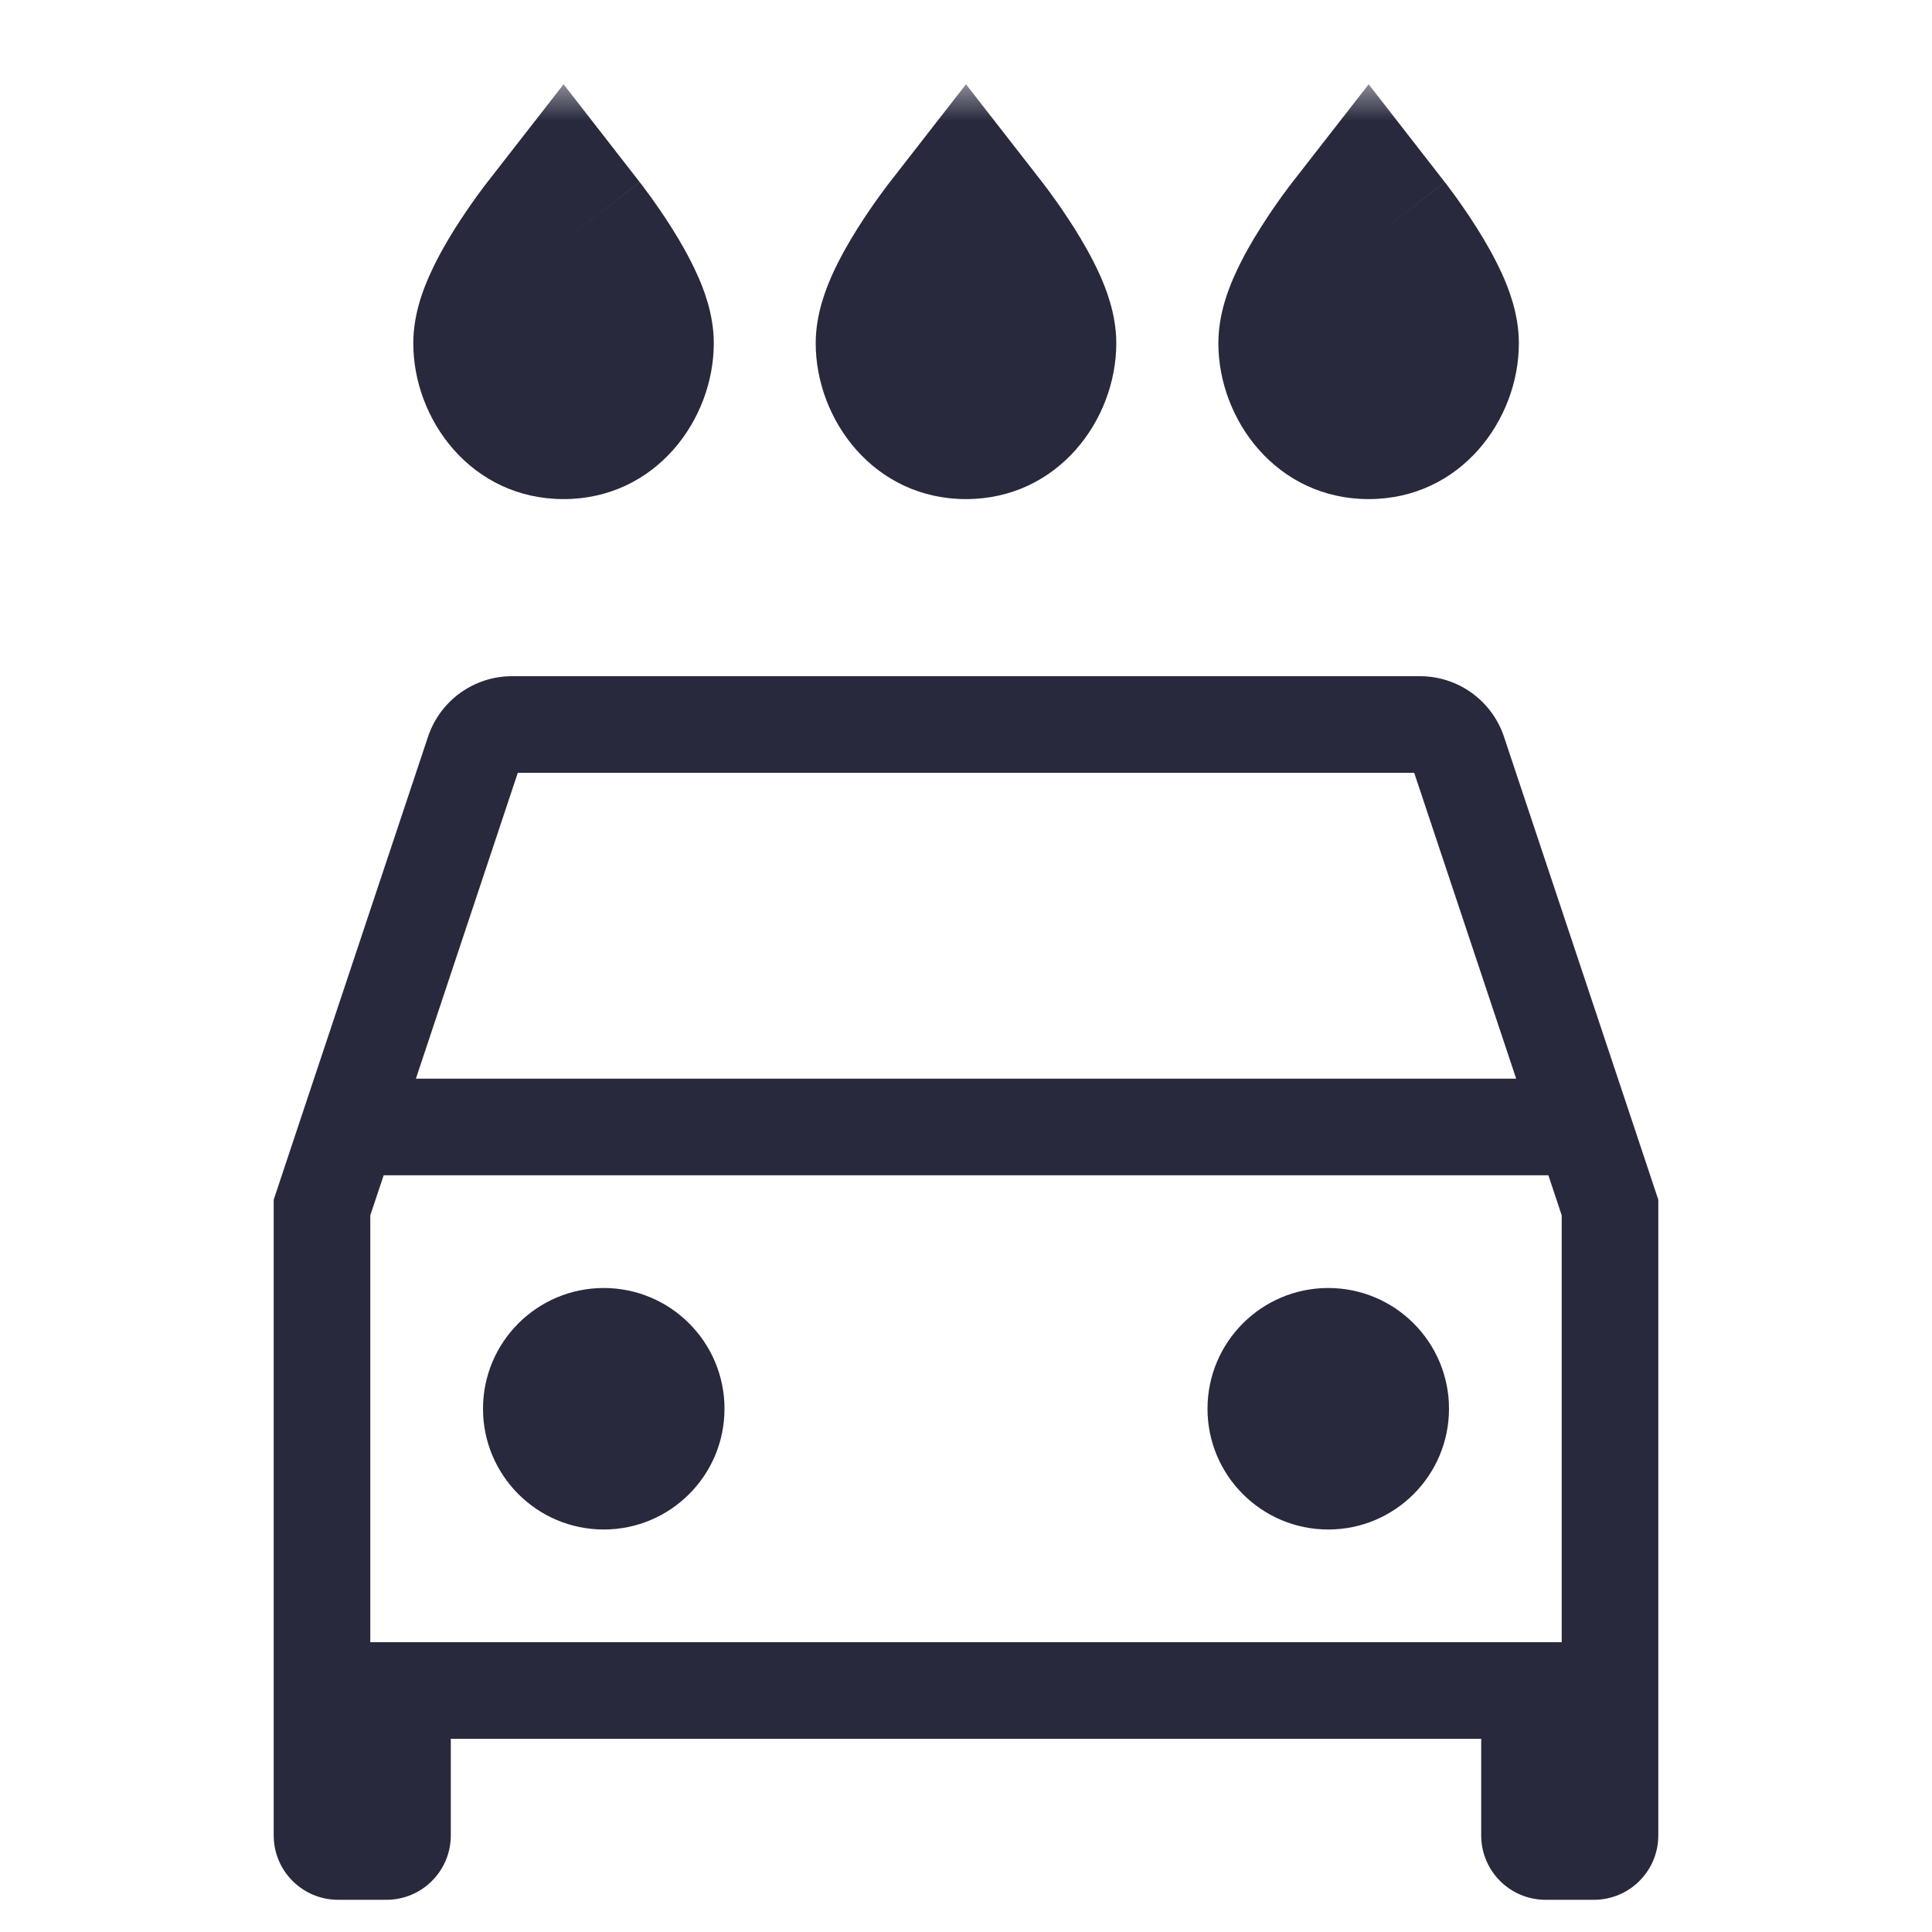<svg width="24" height="24" viewBox="0 0 24 24" fill="none" xmlns="http://www.w3.org/2000/svg">
<path d="M4 15L3.431 14.81L3.4 14.903V15H4ZM5 21V20.4H4.4V21H5ZM20 15H20.6V14.903L20.569 14.81L20 15ZM19 21H19.6V20.4H19V21ZM19.667 14L20.236 13.81L20.236 13.81L19.667 14ZM18.114 9.342L17.545 9.532L18.114 9.342ZM5.886 9.342L5.317 9.152L5.886 9.342ZM3.4 15V22.8H4.6V15H3.4ZM4.2 23.6H4.8V22.4H4.2V23.6ZM5.6 22.8V21H4.4V22.8H5.6ZM5.317 9.152L3.764 13.81L4.903 14.19L6.455 9.532L5.317 9.152ZM3.764 13.81L3.431 14.81L4.569 15.19L4.903 14.19L3.764 13.81ZM19.4 15V22.8H20.6V15H19.4ZM19.8 22.4H19.2V23.6H19.8V22.4ZM19.6 22.8V21H18.4V22.8H19.6ZM17.545 9.532L19.098 14.19L20.236 13.81L18.683 9.152L17.545 9.532ZM19.098 14.19L19.431 15.19L20.569 14.81L20.236 13.81L19.098 14.19ZM6.36 9.6H17.64V8.4H6.36V9.6ZM5 21.6H19V20.4H5V21.6ZM4.333 14.6H19.667V13.4H4.333V14.6ZM19.2 22.4C19.421 22.4 19.6 22.579 19.6 22.8H18.4C18.4 23.242 18.758 23.6 19.2 23.6V22.4ZM18.683 9.152C18.533 8.703 18.113 8.4 17.64 8.4V9.6C17.597 9.6 17.558 9.572 17.545 9.532L18.683 9.152ZM19.4 22.8C19.4 22.579 19.579 22.4 19.8 22.4V23.6C20.242 23.6 20.6 23.242 20.6 22.8H19.4ZM4.8 23.6C5.242 23.6 5.6 23.242 5.6 22.8H4.4C4.4 22.579 4.579 22.4 4.8 22.4V23.6ZM3.4 22.8C3.4 23.242 3.758 23.6 4.2 23.6V22.4C4.421 22.4 4.6 22.579 4.6 22.8H3.4ZM6.455 9.532C6.442 9.572 6.403 9.6 6.36 9.6V8.4C5.887 8.4 5.467 8.703 5.317 9.152L6.455 9.532Z" fill="#28293D"/>
<path d="M9 17.5C9 18.328 8.328 19 7.5 19C6.672 19 6 18.328 6 17.5C6 16.672 6.672 16 7.5 16C8.328 16 9 16.672 9 17.5Z" fill="#28293D"/>
<path d="M18 17.5C18 18.328 17.328 19 16.5 19C15.672 19 15 18.328 15 17.5C15 16.672 15.672 16 16.5 16C17.328 16 18 16.672 18 17.5Z" fill="#28293D"/>
<mask id="path-3-outside-1_402_13495" maskUnits="userSpaceOnUse" x="4.334" y="1" width="15" height="6" fill="black">
<rect fill="white" x="4.334" y="1" width="15" height="6"/>
<path d="M7.667 4.263C7.667 4.67 7.369 5 7.001 5C6.632 5 6.334 4.67 6.334 4.263C6.334 3.856 7.001 3 7.001 3C7.001 3 7.667 3.856 7.667 4.263Z"/>
<path d="M12.667 4.263C12.667 4.67 12.368 5 12 5C11.632 5 11.333 4.67 11.333 4.263C11.333 3.856 12 3 12 3C12 3 12.667 3.856 12.667 4.263Z"/>
<path d="M17.668 4.263C17.668 4.67 17.37 5 17.002 5C16.633 5 16.335 4.67 16.335 4.263C16.335 3.856 17.002 3 17.002 3C17.002 3 17.668 3.856 17.668 4.263Z"/>
</mask>
<path d="M7.001 3L7.947 2.263L7.001 1.047L6.054 2.263L7.001 3ZM12 3L12.947 2.263L12 1.047L11.053 2.263L12 3ZM17.002 3L17.948 2.263L17.002 1.047L16.055 2.263L17.002 3ZM6.467 4.263C6.467 4.173 6.501 4.069 6.582 3.979C6.665 3.887 6.812 3.8 7.001 3.8V6.2C8.142 6.2 8.867 5.217 8.867 4.263H6.467ZM7.001 3.8C7.189 3.8 7.336 3.887 7.419 3.979C7.5 4.069 7.534 4.173 7.534 4.263H5.134C5.134 5.217 5.859 6.2 7.001 6.2V3.8ZM7.534 4.263C7.534 4.43 7.483 4.495 7.53 4.391C7.562 4.321 7.614 4.227 7.683 4.118C7.749 4.013 7.817 3.915 7.87 3.842C7.895 3.806 7.917 3.778 7.93 3.759C7.937 3.75 7.943 3.744 7.945 3.74C7.947 3.738 7.948 3.737 7.948 3.736C7.948 3.736 7.948 3.736 7.948 3.736C7.948 3.736 7.948 3.736 7.948 3.737C7.948 3.737 7.948 3.737 7.948 3.737C7.948 3.737 7.948 3.737 7.948 3.737C7.947 3.737 7.947 3.737 7.001 3C6.054 2.263 6.054 2.263 6.054 2.263C6.053 2.263 6.053 2.263 6.053 2.263C6.053 2.263 6.053 2.264 6.053 2.264C6.053 2.264 6.052 2.265 6.052 2.265C6.051 2.266 6.05 2.267 6.049 2.269C6.047 2.272 6.044 2.275 6.041 2.28C6.034 2.289 6.025 2.301 6.013 2.316C5.991 2.346 5.96 2.387 5.923 2.438C5.851 2.538 5.752 2.68 5.651 2.84C5.553 2.996 5.439 3.192 5.346 3.398C5.268 3.568 5.134 3.893 5.134 4.263H7.534ZM7.001 3C6.054 3.737 6.054 3.737 6.054 3.737C6.054 3.737 6.053 3.737 6.053 3.737C6.053 3.737 6.053 3.737 6.053 3.737C6.053 3.736 6.053 3.736 6.053 3.736C6.053 3.736 6.053 3.736 6.053 3.736C6.053 3.737 6.054 3.738 6.056 3.74C6.059 3.744 6.064 3.75 6.071 3.759C6.085 3.778 6.106 3.806 6.132 3.842C6.184 3.915 6.252 4.013 6.318 4.118C6.387 4.227 6.439 4.321 6.471 4.391C6.518 4.495 6.467 4.43 6.467 4.263H8.867C8.867 3.893 8.733 3.568 8.655 3.398C8.562 3.192 8.448 2.996 8.35 2.84C8.249 2.68 8.15 2.538 8.078 2.438C8.041 2.387 8.01 2.346 7.988 2.316C7.976 2.301 7.967 2.289 7.96 2.28C7.957 2.275 7.954 2.272 7.952 2.269C7.951 2.267 7.95 2.266 7.949 2.265C7.949 2.265 7.948 2.264 7.948 2.264C7.948 2.264 7.948 2.263 7.948 2.263C7.948 2.263 7.948 2.263 7.948 2.263C7.947 2.263 7.947 2.263 7.001 3ZM11.467 4.263C11.467 4.173 11.5 4.069 11.582 3.979C11.665 3.887 11.811 3.8 12 3.8V6.2C13.141 6.2 13.867 5.217 13.867 4.263H11.467ZM12 3.8C12.189 3.8 12.335 3.887 12.418 3.979C12.5 4.069 12.533 4.173 12.533 4.263H10.133C10.133 5.217 10.859 6.2 12 6.2V3.8ZM12.533 4.263C12.533 4.43 12.482 4.495 12.53 4.391C12.561 4.321 12.614 4.227 12.682 4.118C12.748 4.013 12.816 3.915 12.869 3.842C12.895 3.806 12.916 3.778 12.93 3.759C12.937 3.75 12.942 3.744 12.945 3.74C12.946 3.738 12.947 3.737 12.948 3.736C12.948 3.736 12.948 3.736 12.948 3.736C12.948 3.736 12.947 3.736 12.947 3.737C12.947 3.737 12.947 3.737 12.947 3.737C12.947 3.737 12.947 3.737 12.947 3.737C12.947 3.737 12.947 3.737 12 3C11.053 2.263 11.053 2.263 11.053 2.263C11.053 2.263 11.053 2.263 11.053 2.263C11.053 2.263 11.053 2.264 11.052 2.264C11.052 2.264 11.052 2.265 11.051 2.265C11.051 2.266 11.05 2.267 11.049 2.269C11.046 2.272 11.043 2.275 11.04 2.28C11.033 2.289 11.024 2.301 11.013 2.316C10.99 2.346 10.959 2.387 10.923 2.438C10.85 2.538 10.752 2.68 10.651 2.84C10.553 2.996 10.439 3.192 10.345 3.398C10.268 3.568 10.133 3.893 10.133 4.263H12.533ZM12 3C11.053 3.737 11.053 3.737 11.053 3.737C11.053 3.737 11.053 3.737 11.053 3.737C11.053 3.737 11.053 3.737 11.053 3.737C11.053 3.736 11.052 3.736 11.052 3.736C11.052 3.736 11.052 3.736 11.052 3.736C11.053 3.737 11.054 3.738 11.055 3.74C11.058 3.744 11.063 3.75 11.07 3.759C11.084 3.778 11.105 3.806 11.131 3.842C11.184 3.915 11.252 4.013 11.318 4.118C11.386 4.227 11.439 4.321 11.47 4.391C11.518 4.495 11.467 4.43 11.467 4.263H13.867C13.867 3.893 13.732 3.568 13.655 3.398C13.561 3.192 13.447 2.996 13.349 2.84C13.248 2.68 13.15 2.538 13.077 2.438C13.041 2.387 13.01 2.346 12.987 2.316C12.976 2.301 12.967 2.289 12.96 2.28C12.957 2.275 12.954 2.272 12.951 2.269C12.95 2.267 12.949 2.266 12.949 2.265C12.948 2.265 12.948 2.264 12.948 2.264C12.947 2.264 12.947 2.263 12.947 2.263C12.947 2.263 12.947 2.263 12.947 2.263C12.947 2.263 12.947 2.263 12 3ZM16.468 4.263C16.468 4.173 16.502 4.069 16.583 3.979C16.666 3.887 16.813 3.8 17.002 3.8V6.2C18.143 6.2 18.868 5.217 18.868 4.263H16.468ZM17.002 3.8C17.19 3.8 17.337 3.887 17.42 3.979C17.502 4.069 17.535 4.173 17.535 4.263H15.135C15.135 5.217 15.861 6.2 17.002 6.2V3.8ZM17.535 4.263C17.535 4.43 17.484 4.495 17.532 4.391C17.563 4.321 17.616 4.227 17.684 4.118C17.75 4.013 17.818 3.915 17.871 3.842C17.896 3.806 17.918 3.778 17.932 3.759C17.939 3.75 17.944 3.744 17.947 3.74C17.948 3.738 17.949 3.737 17.949 3.736C17.949 3.736 17.949 3.736 17.949 3.736C17.949 3.736 17.949 3.736 17.949 3.737C17.949 3.737 17.949 3.737 17.949 3.737C17.949 3.737 17.949 3.737 17.949 3.737C17.948 3.737 17.948 3.737 17.002 3C16.055 2.263 16.055 2.263 16.055 2.263C16.055 2.263 16.055 2.263 16.054 2.263C16.054 2.263 16.054 2.264 16.054 2.264C16.054 2.264 16.053 2.265 16.053 2.265C16.052 2.266 16.051 2.267 16.05 2.269C16.048 2.272 16.045 2.275 16.042 2.28C16.035 2.289 16.026 2.301 16.014 2.316C15.992 2.346 15.961 2.387 15.924 2.438C15.852 2.538 15.753 2.68 15.653 2.84C15.554 2.996 15.44 3.192 15.347 3.398C15.269 3.568 15.135 3.893 15.135 4.263H17.535ZM17.002 3C16.055 3.737 16.055 3.737 16.055 3.737C16.055 3.737 16.055 3.737 16.055 3.737C16.054 3.737 16.054 3.737 16.054 3.737C16.054 3.736 16.054 3.736 16.054 3.736C16.054 3.736 16.054 3.736 16.054 3.736C16.054 3.737 16.055 3.738 16.057 3.74C16.06 3.744 16.065 3.75 16.072 3.759C16.086 3.778 16.107 3.806 16.133 3.842C16.185 3.915 16.253 4.013 16.319 4.118C16.388 4.227 16.44 4.321 16.472 4.391C16.519 4.495 16.468 4.43 16.468 4.263H18.868C18.868 3.893 18.734 3.568 18.657 3.398C18.563 3.192 18.449 2.996 18.351 2.84C18.25 2.68 18.151 2.538 18.079 2.438C18.042 2.387 18.011 2.346 17.989 2.316C17.978 2.301 17.968 2.289 17.962 2.28C17.958 2.275 17.955 2.272 17.953 2.269C17.952 2.267 17.951 2.266 17.95 2.265C17.95 2.265 17.95 2.264 17.949 2.264C17.949 2.264 17.949 2.263 17.949 2.263C17.949 2.263 17.949 2.263 17.949 2.263C17.948 2.263 17.948 2.263 17.002 3Z" fill="#28293D" mask="url(#path-3-outside-1_402_13495)"/>
</svg>
